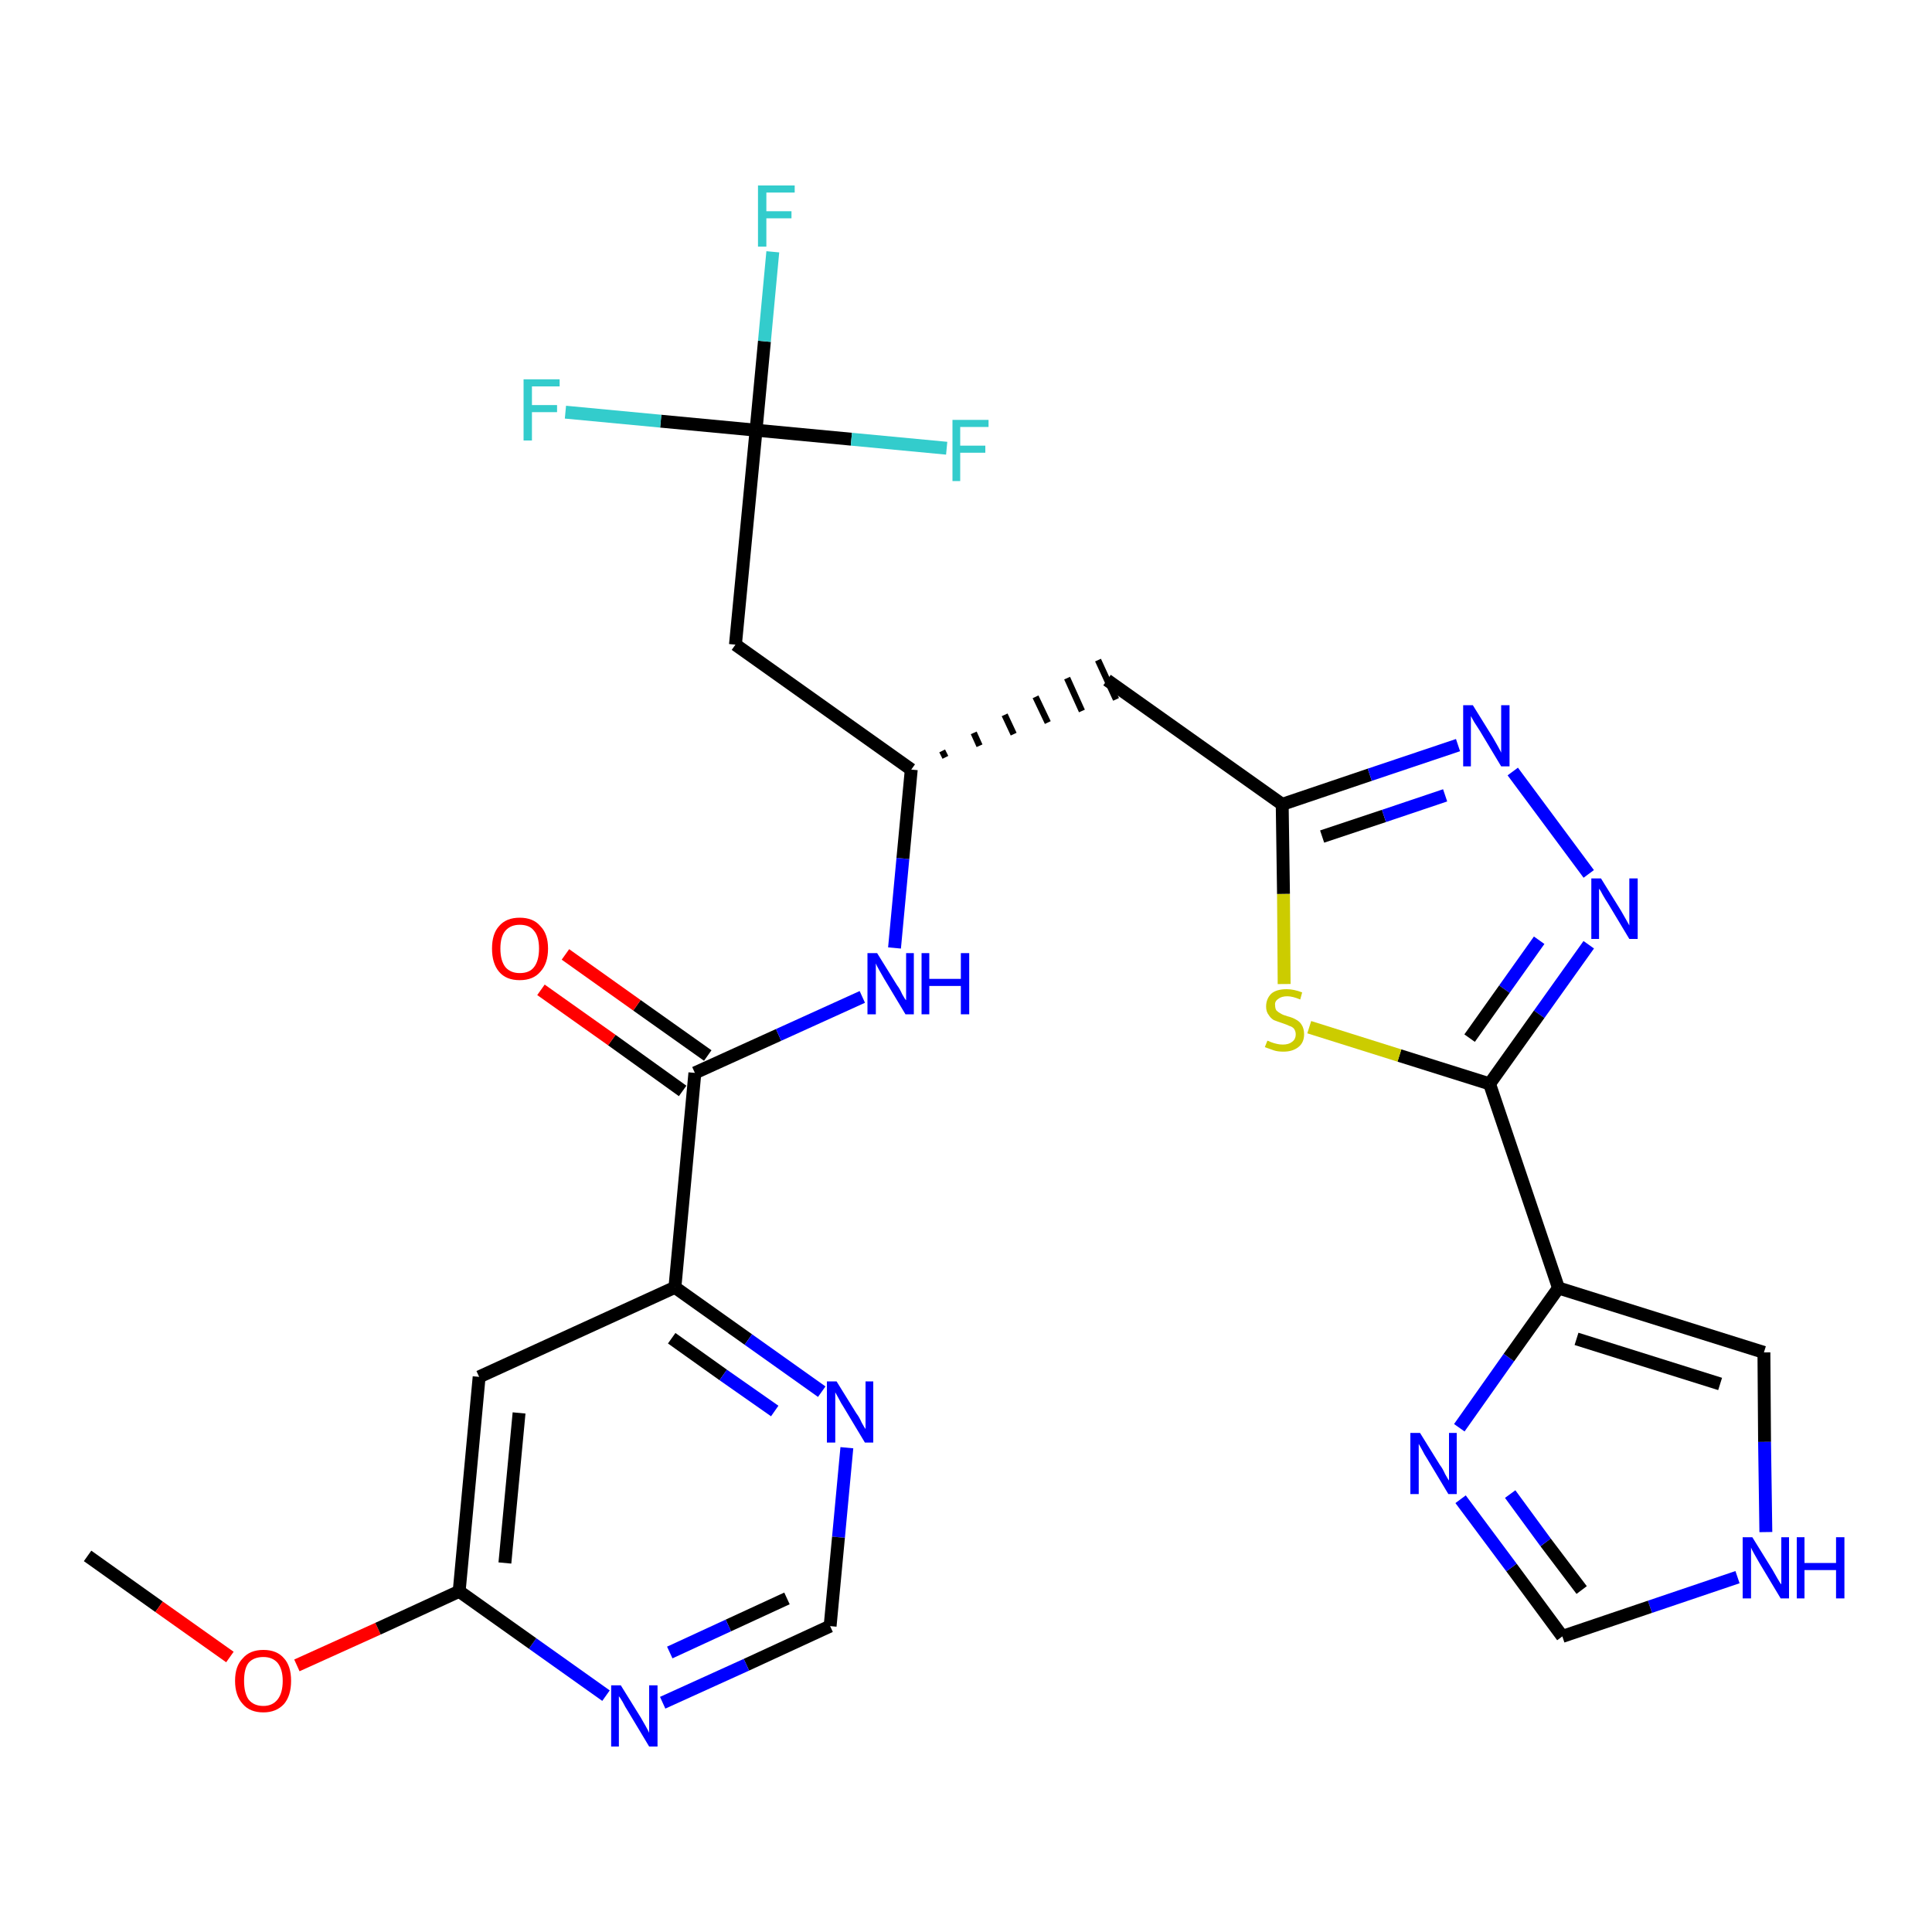 <?xml version='1.0' encoding='iso-8859-1'?>
<svg version='1.1' baseProfile='full'
              xmlns='http://www.w3.org/2000/svg'
                      xmlns:rdkit='http://www.rdkit.org/xml'
                      xmlns:xlink='http://www.w3.org/1999/xlink'
                  xml:space='preserve'
width='300px' height='300px' viewBox='0 0 300 300'>
<!-- END OF HEADER -->
<path class='bond-0 atom-0 atom-1' d='M 13.6,241.6 L 24.7,249.5' style='fill:none;fill-rule:evenodd;stroke:#000000;stroke-width:2.0px;stroke-linecap:butt;stroke-linejoin:miter;stroke-opacity:1' />
<path class='bond-0 atom-0 atom-1' d='M 24.7,249.5 L 35.7,257.3' style='fill:none;fill-rule:evenodd;stroke:#FF0000;stroke-width:2.0px;stroke-linecap:butt;stroke-linejoin:miter;stroke-opacity:1' />
<path class='bond-1 atom-1 atom-2' d='M 46.1,258.6 L 58.7,252.9' style='fill:none;fill-rule:evenodd;stroke:#FF0000;stroke-width:2.0px;stroke-linecap:butt;stroke-linejoin:miter;stroke-opacity:1' />
<path class='bond-1 atom-1 atom-2' d='M 58.7,252.9 L 71.3,247.1' style='fill:none;fill-rule:evenodd;stroke:#000000;stroke-width:2.0px;stroke-linecap:butt;stroke-linejoin:miter;stroke-opacity:1' />
<path class='bond-2 atom-2 atom-3' d='M 71.3,247.1 L 74.4,213.8' style='fill:none;fill-rule:evenodd;stroke:#000000;stroke-width:2.0px;stroke-linecap:butt;stroke-linejoin:miter;stroke-opacity:1' />
<path class='bond-2 atom-2 atom-3' d='M 78.4,242.7 L 80.6,219.4' style='fill:none;fill-rule:evenodd;stroke:#000000;stroke-width:2.0px;stroke-linecap:butt;stroke-linejoin:miter;stroke-opacity:1' />
<path class='bond-27 atom-27 atom-2' d='M 94.1,263.3 L 82.7,255.2' style='fill:none;fill-rule:evenodd;stroke:#0000FF;stroke-width:2.0px;stroke-linecap:butt;stroke-linejoin:miter;stroke-opacity:1' />
<path class='bond-27 atom-27 atom-2' d='M 82.7,255.2 L 71.3,247.1' style='fill:none;fill-rule:evenodd;stroke:#000000;stroke-width:2.0px;stroke-linecap:butt;stroke-linejoin:miter;stroke-opacity:1' />
<path class='bond-3 atom-3 atom-4' d='M 74.4,213.8 L 104.8,199.9' style='fill:none;fill-rule:evenodd;stroke:#000000;stroke-width:2.0px;stroke-linecap:butt;stroke-linejoin:miter;stroke-opacity:1' />
<path class='bond-4 atom-4 atom-5' d='M 104.8,199.9 L 107.9,166.6' style='fill:none;fill-rule:evenodd;stroke:#000000;stroke-width:2.0px;stroke-linecap:butt;stroke-linejoin:miter;stroke-opacity:1' />
<path class='bond-24 atom-4 atom-25' d='M 104.8,199.9 L 116.2,208.0' style='fill:none;fill-rule:evenodd;stroke:#000000;stroke-width:2.0px;stroke-linecap:butt;stroke-linejoin:miter;stroke-opacity:1' />
<path class='bond-24 atom-4 atom-25' d='M 116.2,208.0 L 127.6,216.1' style='fill:none;fill-rule:evenodd;stroke:#0000FF;stroke-width:2.0px;stroke-linecap:butt;stroke-linejoin:miter;stroke-opacity:1' />
<path class='bond-24 atom-4 atom-25' d='M 104.3,207.8 L 112.3,213.5' style='fill:none;fill-rule:evenodd;stroke:#000000;stroke-width:2.0px;stroke-linecap:butt;stroke-linejoin:miter;stroke-opacity:1' />
<path class='bond-24 atom-4 atom-25' d='M 112.3,213.5 L 120.3,219.1' style='fill:none;fill-rule:evenodd;stroke:#0000FF;stroke-width:2.0px;stroke-linecap:butt;stroke-linejoin:miter;stroke-opacity:1' />
<path class='bond-5 atom-5 atom-6' d='M 109.9,163.9 L 98.9,156.1' style='fill:none;fill-rule:evenodd;stroke:#000000;stroke-width:2.0px;stroke-linecap:butt;stroke-linejoin:miter;stroke-opacity:1' />
<path class='bond-5 atom-5 atom-6' d='M 98.9,156.1 L 87.8,148.2' style='fill:none;fill-rule:evenodd;stroke:#FF0000;stroke-width:2.0px;stroke-linecap:butt;stroke-linejoin:miter;stroke-opacity:1' />
<path class='bond-5 atom-5 atom-6' d='M 106.0,169.4 L 95.0,161.5' style='fill:none;fill-rule:evenodd;stroke:#000000;stroke-width:2.0px;stroke-linecap:butt;stroke-linejoin:miter;stroke-opacity:1' />
<path class='bond-5 atom-5 atom-6' d='M 95.0,161.5 L 84.0,153.7' style='fill:none;fill-rule:evenodd;stroke:#FF0000;stroke-width:2.0px;stroke-linecap:butt;stroke-linejoin:miter;stroke-opacity:1' />
<path class='bond-6 atom-5 atom-7' d='M 107.9,166.6 L 120.9,160.7' style='fill:none;fill-rule:evenodd;stroke:#000000;stroke-width:2.0px;stroke-linecap:butt;stroke-linejoin:miter;stroke-opacity:1' />
<path class='bond-6 atom-5 atom-7' d='M 120.9,160.7 L 133.9,154.8' style='fill:none;fill-rule:evenodd;stroke:#0000FF;stroke-width:2.0px;stroke-linecap:butt;stroke-linejoin:miter;stroke-opacity:1' />
<path class='bond-7 atom-7 atom-8' d='M 138.9,147.2 L 140.2,133.3' style='fill:none;fill-rule:evenodd;stroke:#0000FF;stroke-width:2.0px;stroke-linecap:butt;stroke-linejoin:miter;stroke-opacity:1' />
<path class='bond-7 atom-7 atom-8' d='M 140.2,133.3 L 141.5,119.5' style='fill:none;fill-rule:evenodd;stroke:#000000;stroke-width:2.0px;stroke-linecap:butt;stroke-linejoin:miter;stroke-opacity:1' />
<path class='bond-8 atom-8 atom-9' d='M 146.8,117.6 L 146.3,116.6' style='fill:none;fill-rule:evenodd;stroke:#000000;stroke-width:1.0px;stroke-linecap:butt;stroke-linejoin:miter;stroke-opacity:1' />
<path class='bond-8 atom-8 atom-9' d='M 152.1,115.8 L 151.2,113.8' style='fill:none;fill-rule:evenodd;stroke:#000000;stroke-width:1.0px;stroke-linecap:butt;stroke-linejoin:miter;stroke-opacity:1' />
<path class='bond-8 atom-8 atom-9' d='M 157.4,114.0 L 156.0,111.0' style='fill:none;fill-rule:evenodd;stroke:#000000;stroke-width:1.0px;stroke-linecap:butt;stroke-linejoin:miter;stroke-opacity:1' />
<path class='bond-8 atom-8 atom-9' d='M 162.7,112.2 L 160.8,108.2' style='fill:none;fill-rule:evenodd;stroke:#000000;stroke-width:1.0px;stroke-linecap:butt;stroke-linejoin:miter;stroke-opacity:1' />
<path class='bond-8 atom-8 atom-9' d='M 168.0,110.4 L 165.7,105.3' style='fill:none;fill-rule:evenodd;stroke:#000000;stroke-width:1.0px;stroke-linecap:butt;stroke-linejoin:miter;stroke-opacity:1' />
<path class='bond-8 atom-8 atom-9' d='M 173.3,108.6 L 170.5,102.5' style='fill:none;fill-rule:evenodd;stroke:#000000;stroke-width:1.0px;stroke-linecap:butt;stroke-linejoin:miter;stroke-opacity:1' />
<path class='bond-19 atom-8 atom-20' d='M 141.5,119.5 L 114.2,100.1' style='fill:none;fill-rule:evenodd;stroke:#000000;stroke-width:2.0px;stroke-linecap:butt;stroke-linejoin:miter;stroke-opacity:1' />
<path class='bond-9 atom-9 atom-10' d='M 171.9,105.6 L 199.1,124.9' style='fill:none;fill-rule:evenodd;stroke:#000000;stroke-width:2.0px;stroke-linecap:butt;stroke-linejoin:miter;stroke-opacity:1' />
<path class='bond-10 atom-10 atom-11' d='M 199.1,124.9 L 212.7,120.3' style='fill:none;fill-rule:evenodd;stroke:#000000;stroke-width:2.0px;stroke-linecap:butt;stroke-linejoin:miter;stroke-opacity:1' />
<path class='bond-10 atom-10 atom-11' d='M 212.7,120.3 L 226.4,115.7' style='fill:none;fill-rule:evenodd;stroke:#0000FF;stroke-width:2.0px;stroke-linecap:butt;stroke-linejoin:miter;stroke-opacity:1' />
<path class='bond-10 atom-10 atom-11' d='M 205.3,129.9 L 214.9,126.7' style='fill:none;fill-rule:evenodd;stroke:#000000;stroke-width:2.0px;stroke-linecap:butt;stroke-linejoin:miter;stroke-opacity:1' />
<path class='bond-10 atom-10 atom-11' d='M 214.9,126.7 L 224.4,123.5' style='fill:none;fill-rule:evenodd;stroke:#0000FF;stroke-width:2.0px;stroke-linecap:butt;stroke-linejoin:miter;stroke-opacity:1' />
<path class='bond-28 atom-19 atom-10' d='M 199.4,152.8 L 199.3,138.8' style='fill:none;fill-rule:evenodd;stroke:#CCCC00;stroke-width:2.0px;stroke-linecap:butt;stroke-linejoin:miter;stroke-opacity:1' />
<path class='bond-28 atom-19 atom-10' d='M 199.3,138.8 L 199.1,124.9' style='fill:none;fill-rule:evenodd;stroke:#000000;stroke-width:2.0px;stroke-linecap:butt;stroke-linejoin:miter;stroke-opacity:1' />
<path class='bond-11 atom-11 atom-12' d='M 234.9,119.8 L 246.7,135.7' style='fill:none;fill-rule:evenodd;stroke:#0000FF;stroke-width:2.0px;stroke-linecap:butt;stroke-linejoin:miter;stroke-opacity:1' />
<path class='bond-12 atom-12 atom-13' d='M 246.7,146.7 L 239.0,157.5' style='fill:none;fill-rule:evenodd;stroke:#0000FF;stroke-width:2.0px;stroke-linecap:butt;stroke-linejoin:miter;stroke-opacity:1' />
<path class='bond-12 atom-12 atom-13' d='M 239.0,157.5 L 231.3,168.3' style='fill:none;fill-rule:evenodd;stroke:#000000;stroke-width:2.0px;stroke-linecap:butt;stroke-linejoin:miter;stroke-opacity:1' />
<path class='bond-12 atom-12 atom-13' d='M 239.0,146.0 L 233.6,153.6' style='fill:none;fill-rule:evenodd;stroke:#0000FF;stroke-width:2.0px;stroke-linecap:butt;stroke-linejoin:miter;stroke-opacity:1' />
<path class='bond-12 atom-12 atom-13' d='M 233.6,153.6 L 228.2,161.2' style='fill:none;fill-rule:evenodd;stroke:#000000;stroke-width:2.0px;stroke-linecap:butt;stroke-linejoin:miter;stroke-opacity:1' />
<path class='bond-13 atom-13 atom-14' d='M 231.3,168.3 L 242.0,200.0' style='fill:none;fill-rule:evenodd;stroke:#000000;stroke-width:2.0px;stroke-linecap:butt;stroke-linejoin:miter;stroke-opacity:1' />
<path class='bond-18 atom-13 atom-19' d='M 231.3,168.3 L 217.3,163.9' style='fill:none;fill-rule:evenodd;stroke:#000000;stroke-width:2.0px;stroke-linecap:butt;stroke-linejoin:miter;stroke-opacity:1' />
<path class='bond-18 atom-13 atom-19' d='M 217.3,163.9 L 203.3,159.5' style='fill:none;fill-rule:evenodd;stroke:#CCCC00;stroke-width:2.0px;stroke-linecap:butt;stroke-linejoin:miter;stroke-opacity:1' />
<path class='bond-14 atom-14 atom-15' d='M 242.0,200.0 L 273.9,210.0' style='fill:none;fill-rule:evenodd;stroke:#000000;stroke-width:2.0px;stroke-linecap:butt;stroke-linejoin:miter;stroke-opacity:1' />
<path class='bond-14 atom-14 atom-15' d='M 244.8,207.9 L 267.1,214.9' style='fill:none;fill-rule:evenodd;stroke:#000000;stroke-width:2.0px;stroke-linecap:butt;stroke-linejoin:miter;stroke-opacity:1' />
<path class='bond-29 atom-18 atom-14' d='M 226.6,221.7 L 234.3,210.8' style='fill:none;fill-rule:evenodd;stroke:#0000FF;stroke-width:2.0px;stroke-linecap:butt;stroke-linejoin:miter;stroke-opacity:1' />
<path class='bond-29 atom-18 atom-14' d='M 234.3,210.8 L 242.0,200.0' style='fill:none;fill-rule:evenodd;stroke:#000000;stroke-width:2.0px;stroke-linecap:butt;stroke-linejoin:miter;stroke-opacity:1' />
<path class='bond-15 atom-15 atom-16' d='M 273.9,210.0 L 274.0,223.9' style='fill:none;fill-rule:evenodd;stroke:#000000;stroke-width:2.0px;stroke-linecap:butt;stroke-linejoin:miter;stroke-opacity:1' />
<path class='bond-15 atom-15 atom-16' d='M 274.0,223.9 L 274.2,237.9' style='fill:none;fill-rule:evenodd;stroke:#0000FF;stroke-width:2.0px;stroke-linecap:butt;stroke-linejoin:miter;stroke-opacity:1' />
<path class='bond-16 atom-16 atom-17' d='M 269.8,244.9 L 256.2,249.5' style='fill:none;fill-rule:evenodd;stroke:#0000FF;stroke-width:2.0px;stroke-linecap:butt;stroke-linejoin:miter;stroke-opacity:1' />
<path class='bond-16 atom-16 atom-17' d='M 256.2,249.5 L 242.6,254.1' style='fill:none;fill-rule:evenodd;stroke:#000000;stroke-width:2.0px;stroke-linecap:butt;stroke-linejoin:miter;stroke-opacity:1' />
<path class='bond-17 atom-17 atom-18' d='M 242.6,254.1 L 234.7,243.4' style='fill:none;fill-rule:evenodd;stroke:#000000;stroke-width:2.0px;stroke-linecap:butt;stroke-linejoin:miter;stroke-opacity:1' />
<path class='bond-17 atom-17 atom-18' d='M 234.7,243.4 L 226.8,232.8' style='fill:none;fill-rule:evenodd;stroke:#0000FF;stroke-width:2.0px;stroke-linecap:butt;stroke-linejoin:miter;stroke-opacity:1' />
<path class='bond-17 atom-17 atom-18' d='M 245.6,246.9 L 240.0,239.5' style='fill:none;fill-rule:evenodd;stroke:#000000;stroke-width:2.0px;stroke-linecap:butt;stroke-linejoin:miter;stroke-opacity:1' />
<path class='bond-17 atom-17 atom-18' d='M 240.0,239.5 L 234.5,232.0' style='fill:none;fill-rule:evenodd;stroke:#0000FF;stroke-width:2.0px;stroke-linecap:butt;stroke-linejoin:miter;stroke-opacity:1' />
<path class='bond-20 atom-20 atom-21' d='M 114.2,100.1 L 117.4,66.8' style='fill:none;fill-rule:evenodd;stroke:#000000;stroke-width:2.0px;stroke-linecap:butt;stroke-linejoin:miter;stroke-opacity:1' />
<path class='bond-21 atom-21 atom-22' d='M 117.4,66.8 L 118.7,53.0' style='fill:none;fill-rule:evenodd;stroke:#000000;stroke-width:2.0px;stroke-linecap:butt;stroke-linejoin:miter;stroke-opacity:1' />
<path class='bond-21 atom-21 atom-22' d='M 118.7,53.0 L 120.0,39.1' style='fill:none;fill-rule:evenodd;stroke:#33CCCC;stroke-width:2.0px;stroke-linecap:butt;stroke-linejoin:miter;stroke-opacity:1' />
<path class='bond-22 atom-21 atom-23' d='M 117.4,66.8 L 102.6,65.4' style='fill:none;fill-rule:evenodd;stroke:#000000;stroke-width:2.0px;stroke-linecap:butt;stroke-linejoin:miter;stroke-opacity:1' />
<path class='bond-22 atom-21 atom-23' d='M 102.6,65.4 L 87.8,64.0' style='fill:none;fill-rule:evenodd;stroke:#33CCCC;stroke-width:2.0px;stroke-linecap:butt;stroke-linejoin:miter;stroke-opacity:1' />
<path class='bond-23 atom-21 atom-24' d='M 117.4,66.8 L 132.2,68.2' style='fill:none;fill-rule:evenodd;stroke:#000000;stroke-width:2.0px;stroke-linecap:butt;stroke-linejoin:miter;stroke-opacity:1' />
<path class='bond-23 atom-21 atom-24' d='M 132.2,68.2 L 147.0,69.6' style='fill:none;fill-rule:evenodd;stroke:#33CCCC;stroke-width:2.0px;stroke-linecap:butt;stroke-linejoin:miter;stroke-opacity:1' />
<path class='bond-25 atom-25 atom-26' d='M 131.5,224.8 L 130.2,238.7' style='fill:none;fill-rule:evenodd;stroke:#0000FF;stroke-width:2.0px;stroke-linecap:butt;stroke-linejoin:miter;stroke-opacity:1' />
<path class='bond-25 atom-25 atom-26' d='M 130.2,238.7 L 128.9,252.5' style='fill:none;fill-rule:evenodd;stroke:#000000;stroke-width:2.0px;stroke-linecap:butt;stroke-linejoin:miter;stroke-opacity:1' />
<path class='bond-26 atom-26 atom-27' d='M 128.9,252.5 L 115.9,258.5' style='fill:none;fill-rule:evenodd;stroke:#000000;stroke-width:2.0px;stroke-linecap:butt;stroke-linejoin:miter;stroke-opacity:1' />
<path class='bond-26 atom-26 atom-27' d='M 115.9,258.5 L 102.9,264.4' style='fill:none;fill-rule:evenodd;stroke:#0000FF;stroke-width:2.0px;stroke-linecap:butt;stroke-linejoin:miter;stroke-opacity:1' />
<path class='bond-26 atom-26 atom-27' d='M 122.2,248.2 L 113.1,252.4' style='fill:none;fill-rule:evenodd;stroke:#000000;stroke-width:2.0px;stroke-linecap:butt;stroke-linejoin:miter;stroke-opacity:1' />
<path class='bond-26 atom-26 atom-27' d='M 113.1,252.4 L 104.0,256.6' style='fill:none;fill-rule:evenodd;stroke:#0000FF;stroke-width:2.0px;stroke-linecap:butt;stroke-linejoin:miter;stroke-opacity:1' />
<path  class='atom-1' d='M 36.5 261.0
Q 36.5 258.7, 37.7 257.5
Q 38.8 256.2, 40.9 256.2
Q 43.0 256.2, 44.1 257.5
Q 45.2 258.7, 45.2 261.0
Q 45.2 263.3, 44.1 264.6
Q 42.9 265.9, 40.9 265.9
Q 38.8 265.9, 37.7 264.6
Q 36.5 263.3, 36.5 261.0
M 40.9 264.9
Q 42.3 264.9, 43.1 263.9
Q 43.9 262.9, 43.9 261.0
Q 43.9 259.2, 43.1 258.2
Q 42.3 257.3, 40.9 257.3
Q 39.4 257.3, 38.6 258.2
Q 37.9 259.1, 37.9 261.0
Q 37.9 262.9, 38.6 263.9
Q 39.4 264.9, 40.9 264.9
' fill='#FF0000'/>
<path  class='atom-6' d='M 76.4 147.3
Q 76.4 145.0, 77.5 143.8
Q 78.6 142.5, 80.7 142.5
Q 82.8 142.5, 83.9 143.8
Q 85.1 145.0, 85.1 147.3
Q 85.1 149.6, 83.9 150.9
Q 82.8 152.2, 80.7 152.2
Q 78.6 152.2, 77.5 150.9
Q 76.4 149.6, 76.4 147.3
M 80.7 151.1
Q 82.2 151.1, 82.9 150.2
Q 83.7 149.2, 83.7 147.3
Q 83.7 145.4, 82.9 144.5
Q 82.2 143.6, 80.7 143.6
Q 79.3 143.6, 78.5 144.5
Q 77.7 145.4, 77.7 147.3
Q 77.7 149.2, 78.5 150.2
Q 79.3 151.1, 80.7 151.1
' fill='#FF0000'/>
<path  class='atom-7' d='M 136.2 148.0
L 139.3 153.0
Q 139.7 153.5, 140.1 154.4
Q 140.6 155.3, 140.7 155.3
L 140.7 148.0
L 141.9 148.0
L 141.9 157.5
L 140.6 157.5
L 137.3 152.0
Q 136.9 151.3, 136.5 150.6
Q 136.1 149.9, 136.0 149.6
L 136.0 157.5
L 134.7 157.5
L 134.7 148.0
L 136.2 148.0
' fill='#0000FF'/>
<path  class='atom-7' d='M 143.1 148.0
L 144.3 148.0
L 144.3 152.0
L 149.2 152.0
L 149.2 148.0
L 150.5 148.0
L 150.5 157.5
L 149.2 157.5
L 149.2 153.1
L 144.3 153.1
L 144.3 157.5
L 143.1 157.5
L 143.1 148.0
' fill='#0000FF'/>
<path  class='atom-11' d='M 228.7 109.5
L 231.8 114.5
Q 232.1 115.0, 232.6 115.9
Q 233.1 116.8, 233.1 116.9
L 233.1 109.5
L 234.4 109.5
L 234.4 119.0
L 233.1 119.0
L 229.8 113.5
Q 229.4 112.9, 228.9 112.1
Q 228.5 111.4, 228.4 111.2
L 228.4 119.0
L 227.2 119.0
L 227.2 109.5
L 228.7 109.5
' fill='#0000FF'/>
<path  class='atom-12' d='M 248.6 136.4
L 251.7 141.4
Q 252.0 141.9, 252.5 142.8
Q 253.0 143.7, 253.0 143.7
L 253.0 136.4
L 254.3 136.4
L 254.3 145.8
L 253.0 145.8
L 249.7 140.3
Q 249.3 139.7, 248.9 139.0
Q 248.5 138.2, 248.3 138.0
L 248.3 145.8
L 247.1 145.8
L 247.1 136.4
L 248.6 136.4
' fill='#0000FF'/>
<path  class='atom-16' d='M 272.1 238.7
L 275.2 243.7
Q 275.5 244.2, 276.0 245.1
Q 276.5 246.0, 276.6 246.0
L 276.6 238.7
L 277.8 238.7
L 277.8 248.2
L 276.5 248.2
L 273.2 242.7
Q 272.8 242.0, 272.4 241.3
Q 272.0 240.6, 271.9 240.3
L 271.9 248.2
L 270.6 248.2
L 270.6 238.7
L 272.1 238.7
' fill='#0000FF'/>
<path  class='atom-16' d='M 279.0 238.7
L 280.2 238.7
L 280.2 242.7
L 285.1 242.7
L 285.1 238.7
L 286.4 238.7
L 286.4 248.2
L 285.1 248.2
L 285.1 243.8
L 280.2 243.8
L 280.2 248.2
L 279.0 248.2
L 279.0 238.7
' fill='#0000FF'/>
<path  class='atom-18' d='M 220.5 222.5
L 223.6 227.5
Q 224.0 228.0, 224.4 228.9
Q 224.9 229.8, 225.0 229.9
L 225.0 222.5
L 226.2 222.5
L 226.2 232.0
L 224.9 232.0
L 221.6 226.5
Q 221.2 225.9, 220.8 225.1
Q 220.4 224.4, 220.3 224.2
L 220.3 232.0
L 219.0 232.0
L 219.0 222.5
L 220.5 222.5
' fill='#0000FF'/>
<path  class='atom-19' d='M 196.8 161.6
Q 196.9 161.6, 197.3 161.8
Q 197.8 162.0, 198.3 162.1
Q 198.7 162.2, 199.2 162.2
Q 200.1 162.2, 200.6 161.8
Q 201.2 161.4, 201.2 160.6
Q 201.2 160.1, 200.9 159.7
Q 200.6 159.4, 200.2 159.3
Q 199.8 159.1, 199.2 158.9
Q 198.3 158.6, 197.8 158.4
Q 197.3 158.1, 197.0 157.6
Q 196.6 157.1, 196.6 156.3
Q 196.6 155.1, 197.4 154.3
Q 198.2 153.6, 199.8 153.6
Q 200.9 153.6, 202.2 154.1
L 201.9 155.2
Q 200.7 154.7, 199.9 154.7
Q 199.0 154.7, 198.5 155.1
Q 197.9 155.5, 198.0 156.1
Q 198.0 156.6, 198.2 156.9
Q 198.5 157.2, 198.9 157.4
Q 199.2 157.6, 199.9 157.8
Q 200.7 158.0, 201.2 158.3
Q 201.8 158.6, 202.1 159.1
Q 202.5 159.7, 202.5 160.6
Q 202.5 161.9, 201.6 162.6
Q 200.7 163.3, 199.3 163.3
Q 198.4 163.3, 197.8 163.1
Q 197.2 162.9, 196.4 162.6
L 196.8 161.6
' fill='#CCCC00'/>
<path  class='atom-22' d='M 117.7 28.8
L 123.4 28.8
L 123.4 29.9
L 119.0 29.9
L 119.0 32.8
L 122.9 32.8
L 122.9 33.9
L 119.0 33.9
L 119.0 38.3
L 117.7 38.3
L 117.7 28.8
' fill='#33CCCC'/>
<path  class='atom-23' d='M 81.3 58.9
L 86.9 58.9
L 86.9 60.0
L 82.6 60.0
L 82.6 62.9
L 86.5 62.9
L 86.5 64.0
L 82.6 64.0
L 82.6 68.4
L 81.3 68.4
L 81.3 58.9
' fill='#33CCCC'/>
<path  class='atom-24' d='M 147.9 65.2
L 153.5 65.2
L 153.5 66.3
L 149.1 66.3
L 149.1 69.2
L 153.0 69.2
L 153.0 70.3
L 149.1 70.3
L 149.1 74.7
L 147.9 74.7
L 147.9 65.2
' fill='#33CCCC'/>
<path  class='atom-25' d='M 129.9 214.5
L 133.0 219.5
Q 133.4 220.0, 133.8 220.9
Q 134.3 221.8, 134.4 221.9
L 134.4 214.5
L 135.6 214.5
L 135.6 224.0
L 134.3 224.0
L 131.0 218.5
Q 130.6 217.9, 130.2 217.1
Q 129.8 216.4, 129.7 216.2
L 129.7 224.0
L 128.4 224.0
L 128.4 214.5
L 129.9 214.5
' fill='#0000FF'/>
<path  class='atom-27' d='M 96.4 261.7
L 99.5 266.7
Q 99.8 267.2, 100.3 268.1
Q 100.8 269.0, 100.8 269.1
L 100.8 261.7
L 102.1 261.7
L 102.1 271.2
L 100.8 271.2
L 97.5 265.7
Q 97.1 265.1, 96.7 264.3
Q 96.3 263.6, 96.1 263.4
L 96.1 271.2
L 94.9 271.2
L 94.9 261.7
L 96.4 261.7
' fill='#0000FF'/>
</svg>

